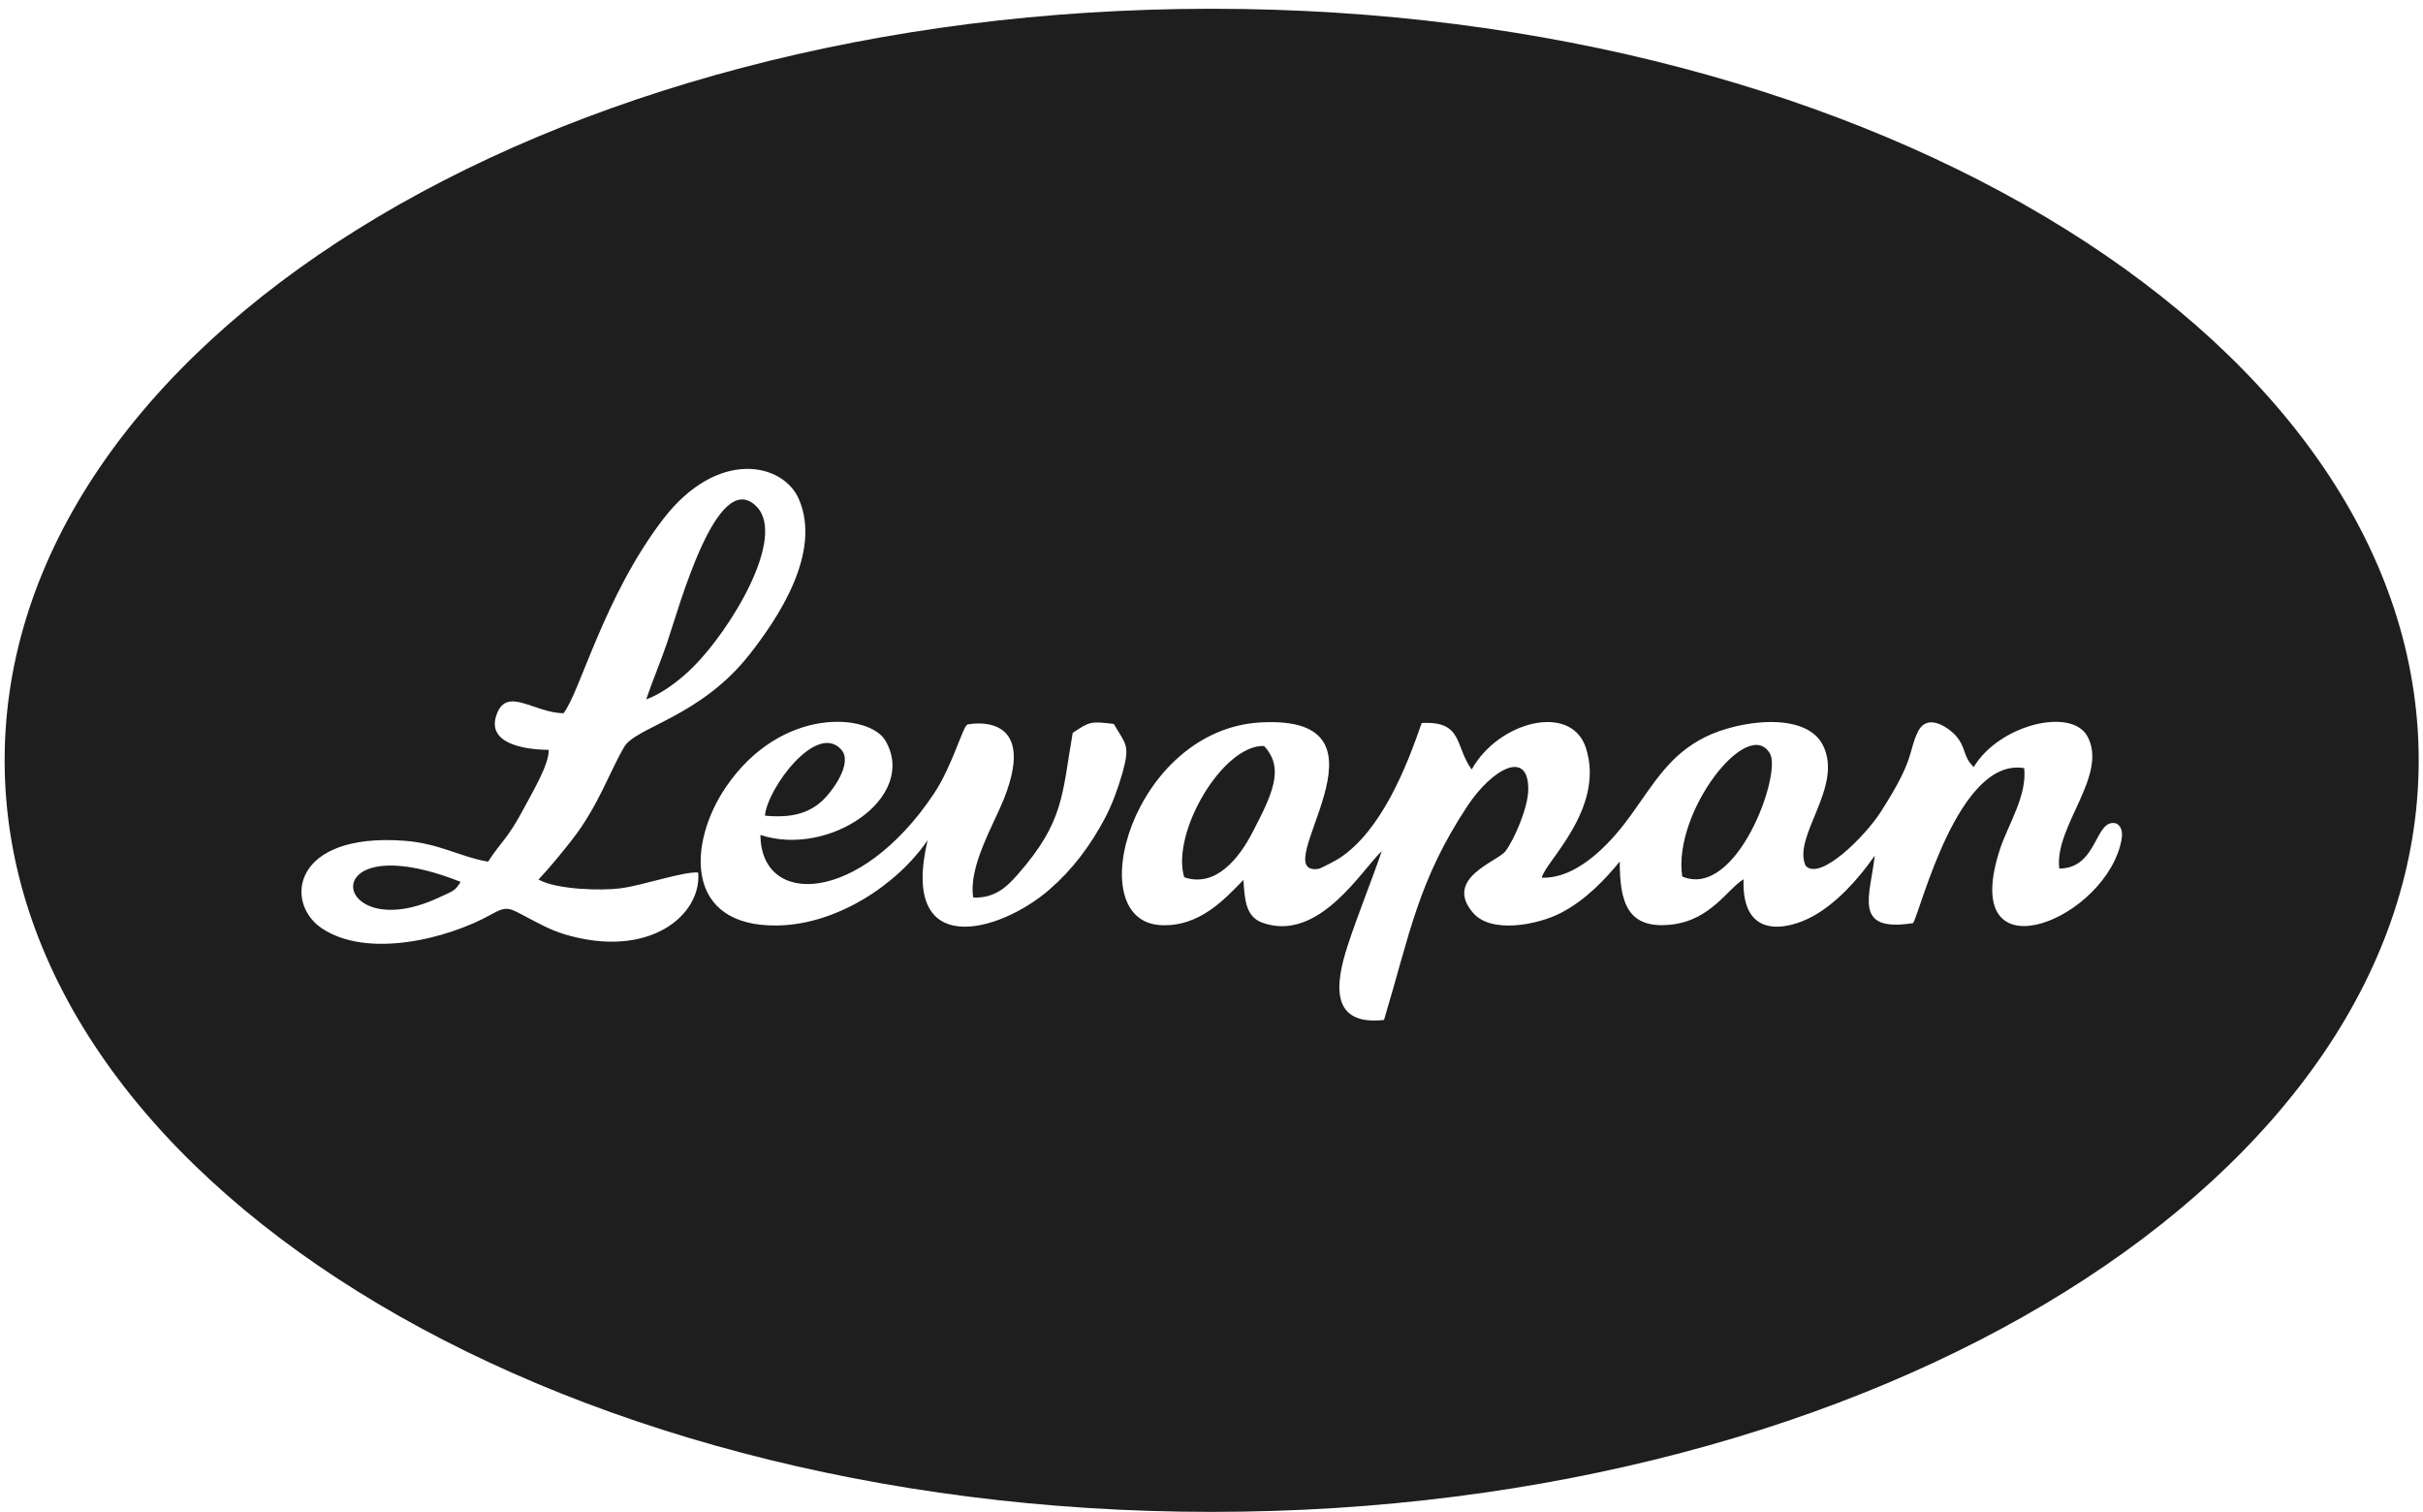 <svg width="149" height="93" viewBox="0 0 149 93" fill="none" xmlns="http://www.w3.org/2000/svg">
<g clip-path="url(#clip0_118_172)">
<path fill-rule="evenodd" clip-rule="evenodd" d="M74.514 0.539C115.504 0.539 148.735 21.232 148.735 46.754C148.735 72.276 115.504 92.969 74.514 92.969C33.523 92.969 0.285 72.276 0.285 46.754C0.285 21.232 33.516 0.539 74.514 0.539ZM103.448 53.9C102.849 49.947 107.511 43.97 108.848 46.352C109.564 47.631 106.795 55.303 103.448 53.9ZM72.819 53.936C72.008 51.218 75.179 45.797 77.729 45.87C79.015 47.236 78.24 48.844 77.005 51.211C76.224 52.716 74.784 54.616 72.819 53.944V53.936ZM76.465 54.112C76.538 55.383 76.626 56.384 77.641 56.742C81.097 57.977 83.764 53.462 84.97 52.336C84.298 54.309 83.516 56.18 82.873 58.152C82.069 60.6 81.835 63.084 85.109 62.719C86.701 57.429 87.191 54.178 90.231 49.574C91.75 47.273 94.001 46.038 93.979 48.551C93.972 49.669 93.109 51.642 92.576 52.344C92.094 52.979 88.769 53.995 90.574 56.121C91.692 57.444 94.564 56.866 95.959 56.15C97.515 55.354 98.714 54.061 99.605 52.979C99.605 55.449 100.051 57.173 102.805 56.852C105.209 56.574 106.24 54.653 107.219 54.068C107.087 57.831 109.966 57.166 111.457 56.355C112.918 55.559 114.255 54.097 115.285 52.614C115.015 55.076 113.89 57.356 117.645 56.764C118.12 55.96 120.422 46.535 124.477 47.236C124.66 48.924 123.491 50.707 123.001 52.175C120.393 60.067 129 56.823 130.359 52.073C130.556 51.386 130.571 50.904 130.154 50.641C128.795 50.254 129.051 53.396 126.633 53.41C126.311 50.824 129.65 47.697 128.372 45.293C127.407 43.473 122.943 44.547 121.372 47.17C120.692 46.505 120.933 46.038 120.312 45.285C120.005 44.905 118.566 43.714 117.938 45C117.317 46.272 117.813 46.571 115.651 49.932C114.693 51.423 111.917 54.207 111.033 53.235C110.214 51.43 113.356 48.405 112.114 45.855C111.077 43.714 106.941 44.292 104.873 45.315C102.703 46.396 101.775 48.054 100.314 50.093C99.364 51.416 97.238 54.039 94.812 53.973C94.951 53.067 98.736 49.735 97.523 45.987C96.617 43.203 92.145 44.357 90.501 47.316C89.449 45.884 89.99 44.321 87.425 44.46C86.49 47.178 84.948 51.072 82.376 52.767C82.215 52.877 81.229 53.41 81.061 53.432C77.714 53.878 86.555 43.926 77.524 44.423C69.633 44.861 66.374 56.618 71.372 56.888C73.798 57.02 75.369 55.215 76.457 54.119L76.465 54.112ZM28.328 54.229C27.956 54.784 28.014 54.725 26.874 55.244C20.342 58.211 19.166 50.597 28.328 54.229ZM39.734 43.013C40.158 41.771 40.611 40.733 41.042 39.462C41.765 37.343 44.103 28.692 46.522 31.147C48.392 33.047 44.907 38.753 42.613 41.026C41.948 41.69 40.794 42.64 39.727 43.006L39.734 43.013ZM34.641 43.861C32.829 43.817 31.222 42.246 30.571 43.853C29.819 45.716 32.208 46.096 33.742 46.111C33.772 47.024 32.698 48.785 32.208 49.72C31.236 51.569 30.769 51.803 30.016 52.986C28.328 52.702 27.006 51.861 24.887 51.701C17.982 51.182 17.463 55.5 19.772 57.071C22.571 58.971 27.532 57.736 30.221 56.223C31.2 55.675 31.331 55.843 32.354 56.377C33.063 56.749 33.845 57.188 34.692 57.444C39.953 59.029 43.168 56.238 42.934 53.651C42.006 53.586 39.581 54.433 38.163 54.623C37.053 54.777 34.232 54.718 33.114 54.083C33.764 53.403 34.546 52.446 35.182 51.635C36.811 49.538 37.498 47.426 38.39 45.921C39.113 44.701 43.073 44.087 46.091 40.244C47.779 38.096 50.57 34.011 49.123 30.686C48.159 28.465 44.125 27.552 40.764 31.943C37.14 36.678 35.657 42.596 34.656 43.853L34.641 43.861ZM47.041 50.166C47.15 48.544 50.219 44.343 51.746 46.111C52.455 46.937 51.176 48.668 50.592 49.216C49.722 50.027 48.656 50.305 47.041 50.159V50.166ZM57.051 51.635C55.275 59.088 61.457 57.385 64.548 54.689C65.943 53.476 67.061 52 67.974 50.261C68.398 49.45 68.756 48.471 69.034 47.492C69.509 45.782 69.209 45.76 68.493 44.518C67.068 44.343 67.003 44.372 65.965 45.066C65.3 48.902 65.439 50.524 62.575 53.783C61.939 54.499 61.23 55.237 59.849 55.193C59.535 53.301 61.106 50.707 61.734 49.129C63.926 43.612 59.499 44.54 59.484 44.555C59.184 44.737 58.556 47.127 57.409 48.836C52.864 55.624 46.785 55.792 46.763 51.343C50.972 52.738 56.474 49.026 54.45 45.548C53.485 43.882 48.064 43.378 44.644 48.391C42.306 51.818 42.043 57.005 47.815 56.91C51.432 56.852 55.151 54.441 57.058 51.649L57.051 51.635Z" fill="#1E1E1E"/>
</g>
<defs>
<clipPath id="clip0_118_172">
<rect width="148.45" height="92.423" fill="white" transform="translate(0.285 0.539)"/>
</clipPath>
</defs>
</svg>
